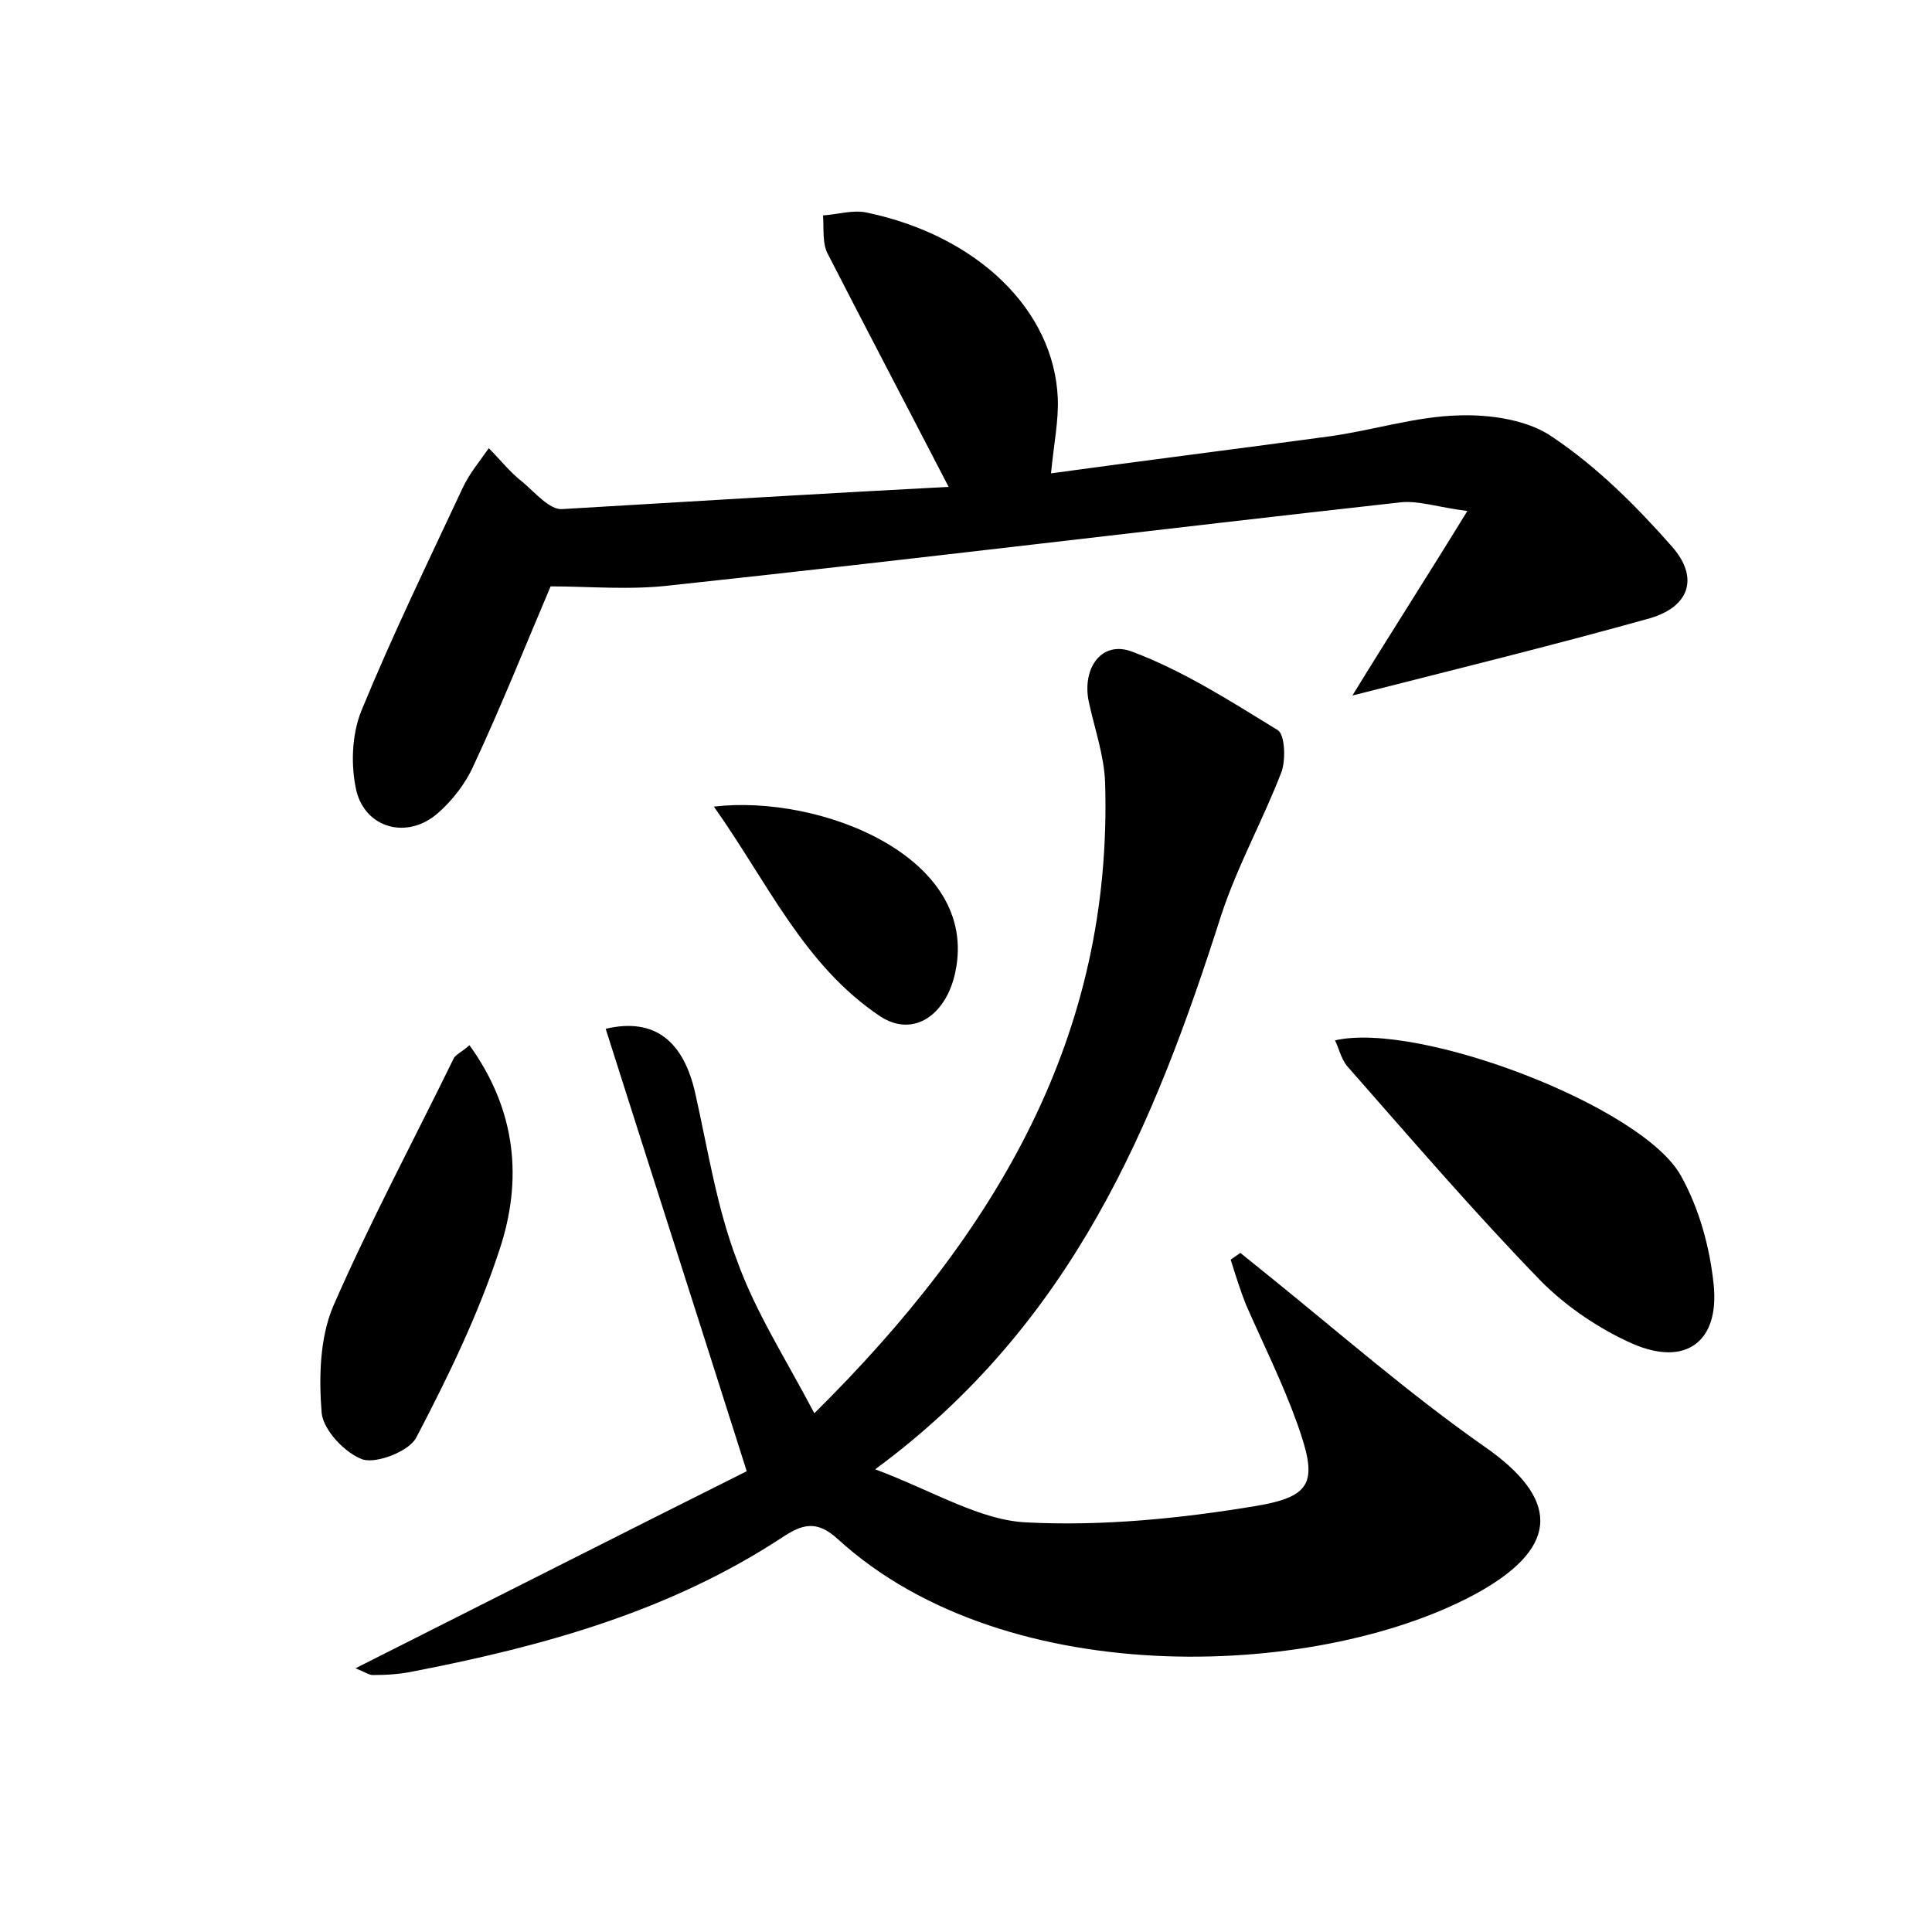 <?xml version="1.0" encoding="utf-8"?>
<!-- Generator: Adobe Illustrator 22.0.0, SVG Export Plug-In . SVG Version: 6.00 Build 0)  -->
<svg version="1.1" id="图层_1" xmlns="http://www.w3.org/2000/svg" xmlns:xlink="http://www.w3.org/1999/xlink" x="0px" y="0px"
	 viewBox="0 0 200 200" style="enable-background:new 0 0 200 200;" xml:space="preserve">
<style type="text/css">
	.st1{fill:#010000;}
	.st4{fill:#fbfafc;}
</style>
<g>
	
	<path d="M77.3,152.3c-5.2-16.4-9.9-31-14.6-45.8c5.1-1.2,8.1,1.3,9.3,6.8c1.3,5.8,2.2,11.7,4.3,17.2c1.9,5.3,5,10.1,8,15.8
		c19-18.8,30.9-39.2,30.1-65.3c-0.1-2.8-1.1-5.6-1.7-8.4c-0.7-3.5,1.4-6.4,4.6-5.1c5.3,2,10.1,5.1,15,8.1c0.7,0.5,0.8,2.9,0.4,4.2
		c-1.9,5-4.6,9.8-6.3,15c-6.9,21.6-15.3,42.2-35.8,57.3c6.1,2.3,10.9,5.3,15.7,5.5c7.8,0.4,15.9-0.4,23.7-1.7c6-1,6.4-2.6,4.3-8.5
		c-1.5-4.2-3.5-8.2-5.3-12.3c-0.6-1.5-1.1-3.1-1.6-4.7c0.3-0.2,0.7-0.5,1-0.7c1,0.8,2.1,1.7,3.1,2.5c7.3,5.9,14.4,12.1,22.1,17.5
		c7.8,5.4,7.9,10.3-0.3,15c-15.9,9-48.9,10.8-66.6-5.4c-2.2-2-3.7-1.5-5.8-0.1c-11.6,7.6-24.6,11.2-38,13.8
		c-1.4,0.3-2.8,0.4-4.3,0.4c-0.4,0-0.8-0.3-1.8-0.7C50.9,165.6,64.7,158.6,77.3,152.3z"/>
	<path d="M98.2,50.4c-4.4-8.5-8.5-16.3-12.5-24.1c-0.6-1.1-0.4-2.7-0.5-4c1.5-0.1,3.1-0.6,4.5-0.3c11.5,2.4,19.4,10.1,19.8,19.2
		c0.1,2.3-0.4,4.7-0.7,7.8c9.5-1.3,19-2.5,28.6-3.8c4.6-0.6,9.1-2.1,13.7-2.2c3.3-0.1,7.2,0.5,9.7,2.3c4.6,3.1,8.6,7.1,12.3,11.3
		c2.8,3.2,1.8,6.2-2.3,7.4c-10,2.8-20.2,5.3-30.8,8c3.8-6.2,7.6-12.1,11.9-19.1c-3.1-0.4-5.1-1.1-6.9-0.9
		c-25.2,2.8-50.4,5.9-75.6,8.6c-4.2,0.5-8.5,0.1-12.4,0.1c-2.6,6.1-5.1,12.4-8,18.6c-0.8,1.8-2.2,3.6-3.7,4.9
		c-3.1,2.7-7.4,1.6-8.4-2.3c-0.6-2.6-0.5-5.8,0.5-8.3c3.2-7.8,6.9-15.4,10.5-23.1c0.7-1.5,1.8-2.8,2.7-4.1c1.2,1.2,2.2,2.5,3.5,3.5
		c1.3,1.1,2.8,2.9,4.1,2.8C71.6,51.9,84.9,51.1,98.2,50.4z"/>
	<path d="M138.2,107.7c8.6-2,31.8,6.8,35.8,14c1.9,3.4,3,7.4,3.4,11.3c0.6,5.9-2.9,8.5-8.4,6.1c-3.4-1.5-6.8-3.8-9.4-6.4
		c-7-7.2-13.6-14.9-20.2-22.4C138.8,109.5,138.6,108.5,138.2,107.7z"/>
	<path d="M48.6,108.2c4.9,6.8,5.5,14,3.1,21.2c-2.2,6.7-5.3,13.1-8.6,19.4c-0.7,1.4-4,2.7-5.5,2.3c-1.8-0.6-4.1-3-4.3-4.8
		c-0.3-3.7-0.2-7.8,1.2-11.1c3.8-8.7,8.3-17.1,12.5-25.7C47.3,109.1,47.8,108.9,48.6,108.2z"/>
	<path d="M73.9,83.5c11-1.3,27.5,5.2,25,17.1c-0.9,4.4-4.3,6.9-7.8,4.6C83.2,99.9,79.5,91.4,73.9,83.5z"/>
</g>
</svg>
